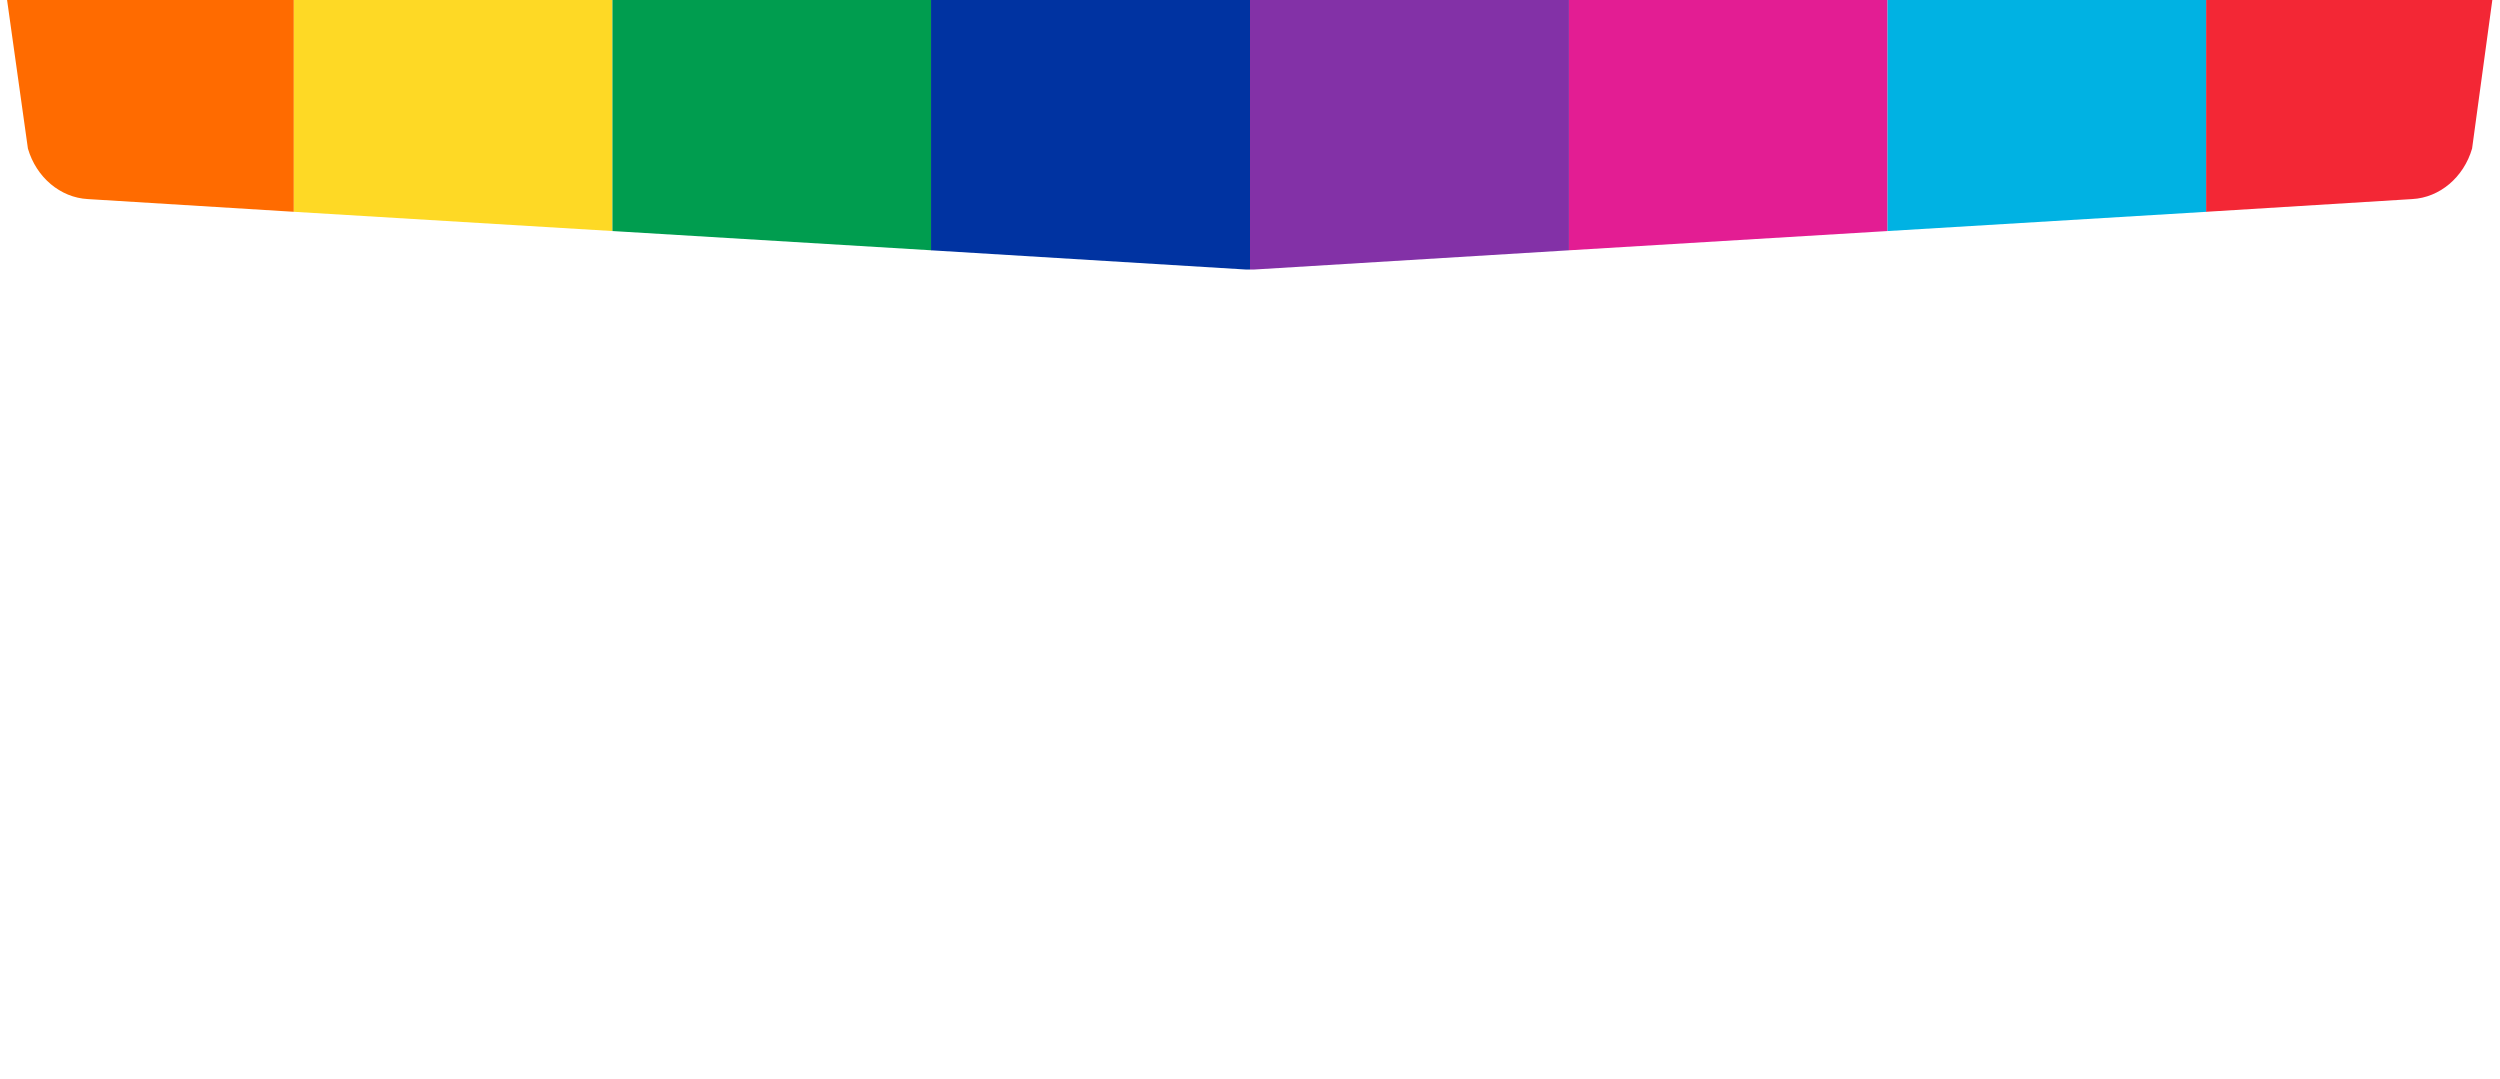 <svg height="4.1in" viewBox="0 0 684 297" width="9.5in" xmlns="http://www.w3.org/2000/svg"><path d="m-9-9h702v315h-702z" fill="#fff"/><path d="m22.1 54.8 56.7 3.5v-67.3h-80.2l7 49.9c2.3 7.9 8.9 13.5 16.5 13.9z" fill="#ff6b00"/><path d="m166.5 63.6v-72.6h-87.7v67.3z" fill="#fed925"/><path d="m254.3 68.9v-77.9h-87.8v72.6z" fill="#009d4f"/><path d="m341 74.2h1v-83.2h-87.8v77.9z" fill="#0033a1"/><path d="m343 74.2 86.8-5.3v-77.9h-87.8v83.2z" fill="#8331a7"/><path d="m517.5 63.6v-72.6h-87.7v77.9z" fill="#e31d93"/><path d="m605.3 58.3v-67.3h-87.8v72.6z" fill="#00b2e3"/><path d="m661.9 54.8c7.6-.4 14.2-6 16.5-13.9l6.8-49.9h-80v67.3z" fill="#f32735"/></svg>